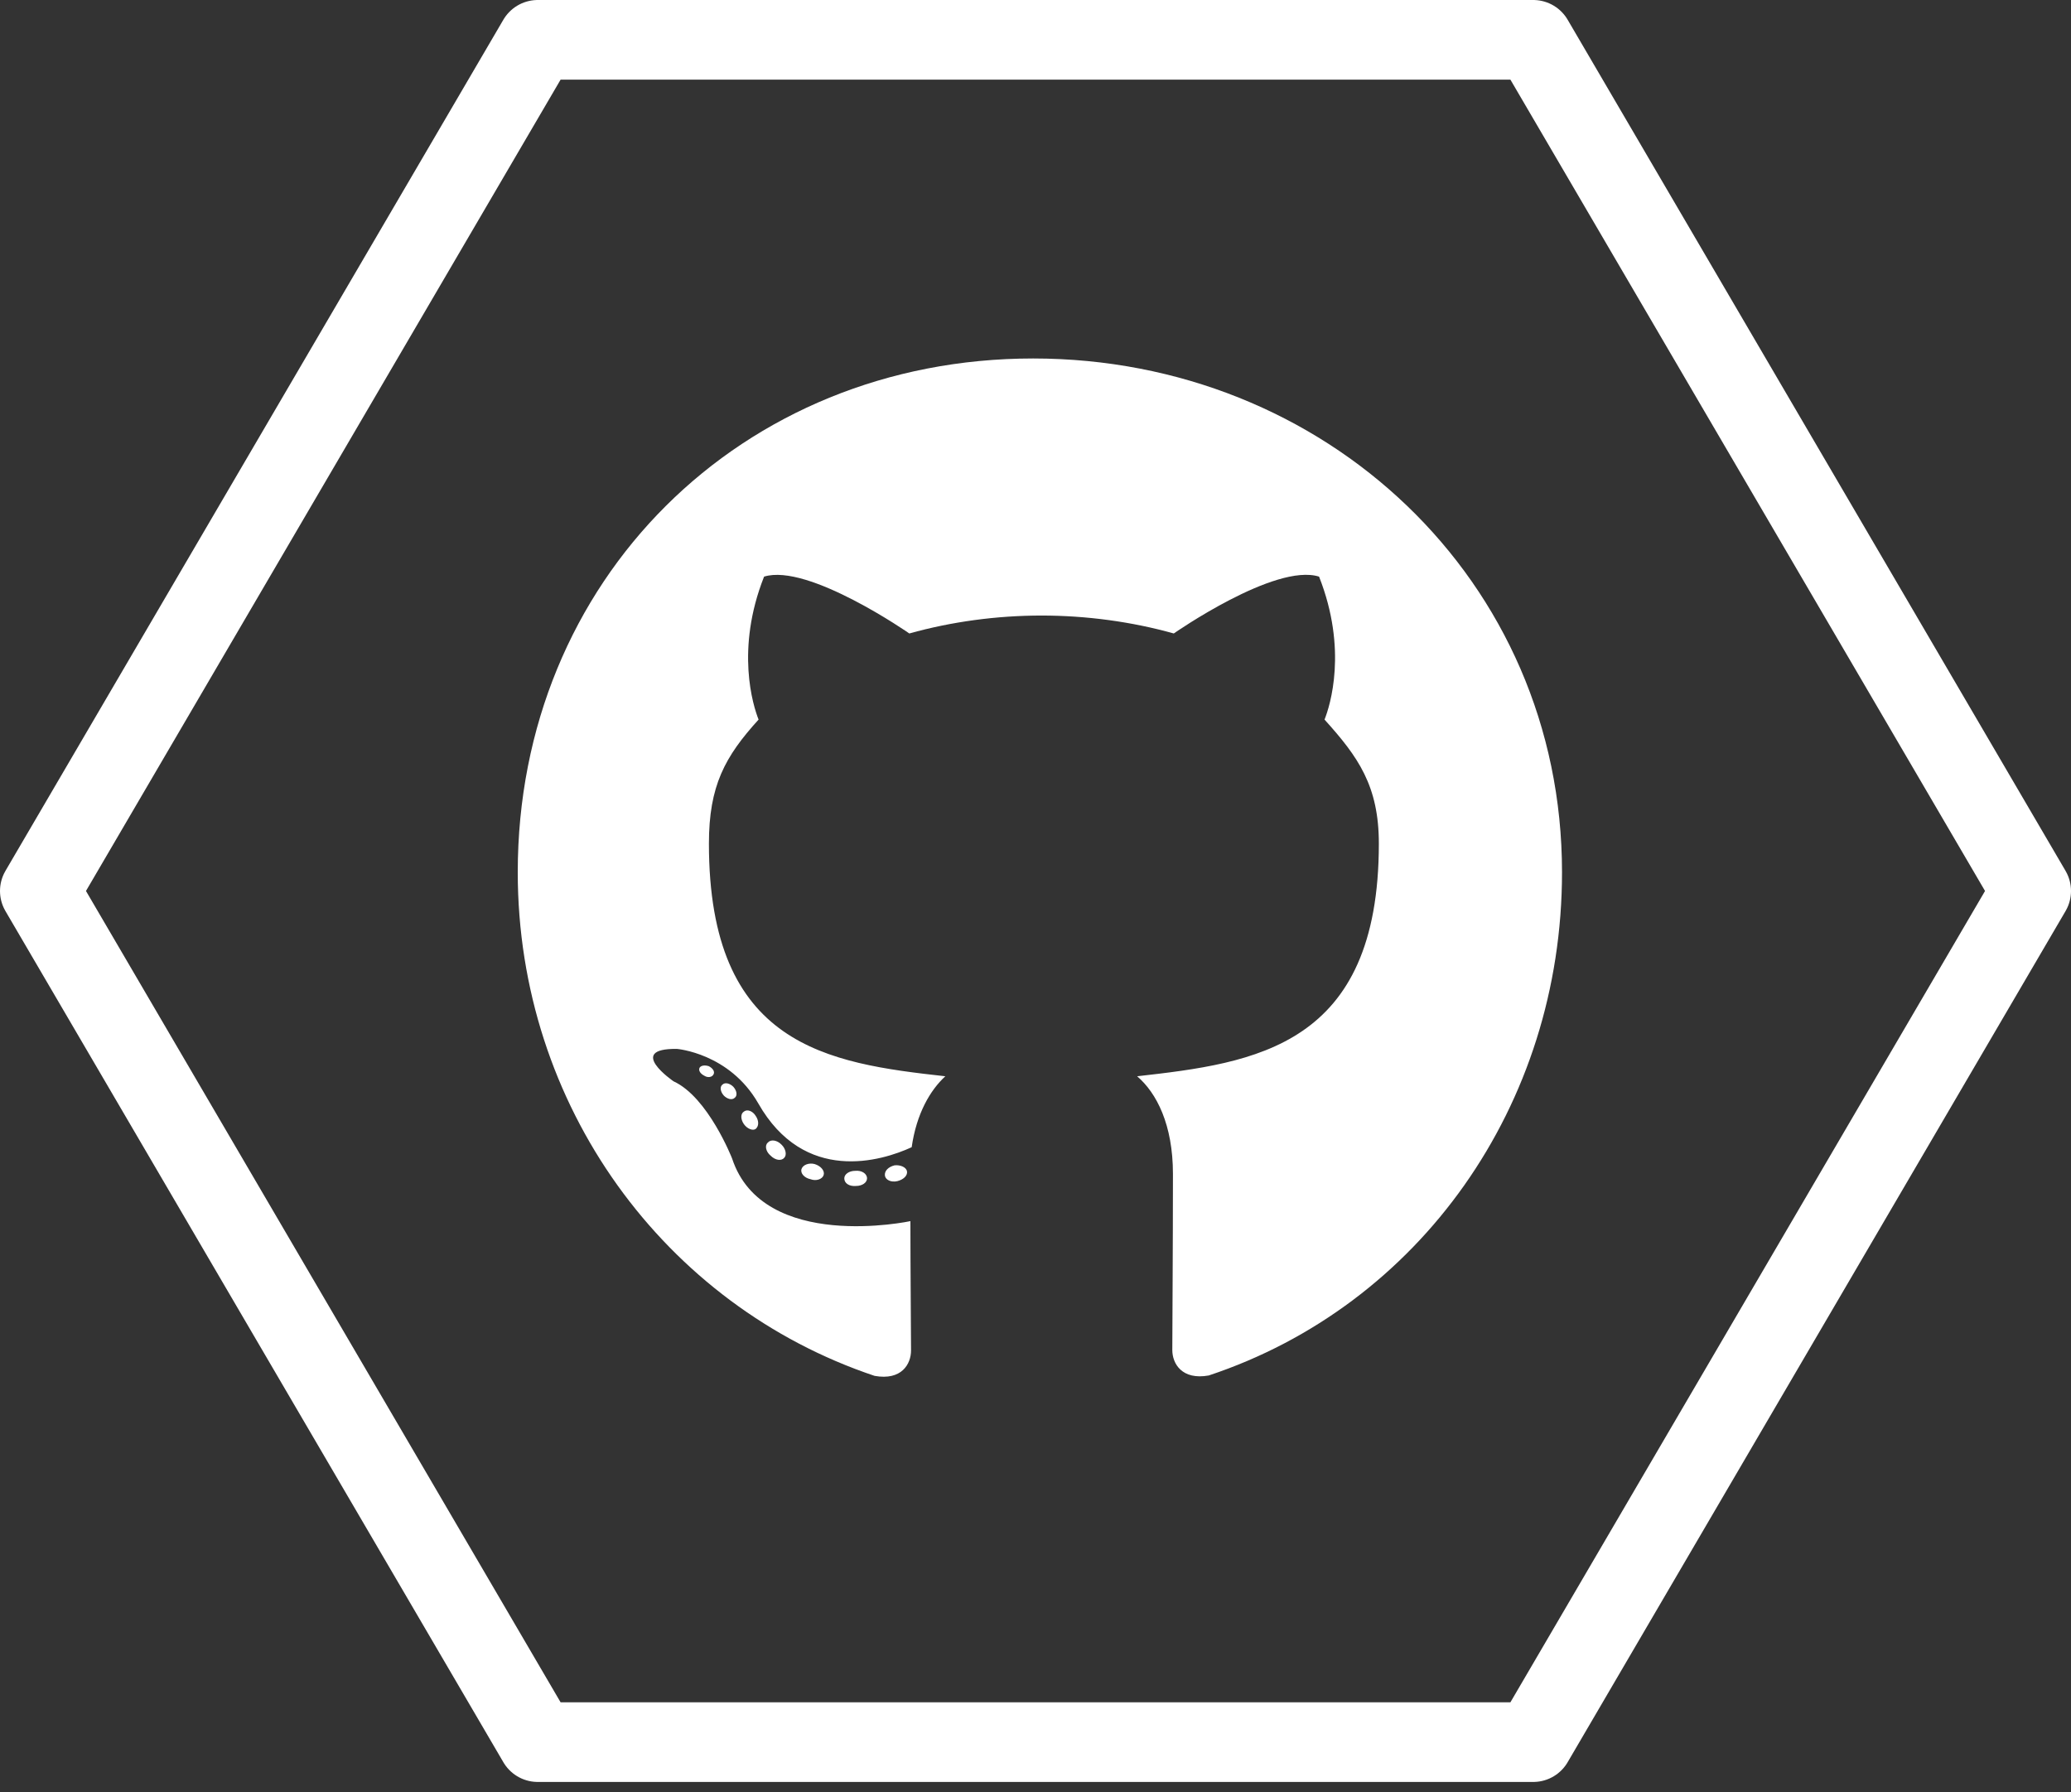 <svg width="52" height="45" viewBox="0 0 52 45" fill="none" xmlns="http://www.w3.org/2000/svg">
<rect x="0" y="0" width="52" height="45" fill="#333333" stroke="none"/>
<g clip-path="url(#clip0_18_99)">
<path d="M38.498 1L51 22.369L38.498 43.738H13.502L1 22.369L13.502 1H38.498Z" stroke="white" stroke-width="2" stroke-miterlimit="10" stroke-linecap="round" stroke-linejoin="round"/>
<path d="M21.77 29.585C21.77 29.691 21.648 29.775 21.495 29.775C21.321 29.791 21.199 29.706 21.199 29.585C21.199 29.479 21.321 29.395 21.474 29.395C21.633 29.379 21.77 29.463 21.77 29.585ZM20.126 29.347C20.089 29.453 20.195 29.574 20.353 29.606C20.491 29.659 20.649 29.606 20.681 29.5C20.713 29.395 20.612 29.273 20.454 29.225C20.316 29.188 20.163 29.241 20.126 29.347ZM22.462 29.257C22.309 29.294 22.203 29.395 22.219 29.516C22.235 29.622 22.372 29.691 22.531 29.654C22.684 29.616 22.79 29.516 22.774 29.41C22.759 29.31 22.616 29.241 22.462 29.257ZM25.941 9C18.609 9 13 14.566 13 21.899C13 27.761 16.69 32.778 21.96 34.543C22.637 34.665 22.875 34.247 22.875 33.904C22.875 33.576 22.859 31.768 22.859 30.658C22.859 30.658 19.159 31.451 18.381 29.083C18.381 29.083 17.779 27.544 16.912 27.148C16.912 27.148 15.701 26.318 16.996 26.334C16.996 26.334 18.313 26.439 19.037 27.698C20.195 29.738 22.135 29.151 22.891 28.802C23.012 27.957 23.356 27.37 23.736 27.021C20.781 26.693 17.8 26.265 17.8 21.18C17.8 19.726 18.202 18.996 19.047 18.066C18.91 17.722 18.461 16.306 19.185 14.477C20.29 14.133 22.832 15.904 22.832 15.904C23.89 15.608 25.026 15.454 26.152 15.454C27.278 15.454 28.415 15.608 29.472 15.904C29.472 15.904 32.015 14.128 33.12 14.477C33.844 16.311 33.395 17.722 33.257 18.066C34.103 19.002 34.621 19.731 34.621 21.18C34.621 26.281 31.507 26.688 28.552 27.021C29.039 27.439 29.451 28.232 29.451 29.474C29.451 31.255 29.435 33.46 29.435 33.893C29.435 34.237 29.678 34.654 30.35 34.533C35.636 32.778 39.22 27.761 39.22 21.899C39.22 14.566 33.273 9 25.941 9ZM18.138 27.232C18.07 27.285 18.085 27.407 18.175 27.507C18.26 27.592 18.381 27.629 18.45 27.56C18.519 27.507 18.503 27.386 18.413 27.285C18.329 27.201 18.207 27.164 18.138 27.232ZM17.567 26.804C17.53 26.873 17.583 26.957 17.689 27.01C17.773 27.063 17.879 27.047 17.916 26.973C17.953 26.905 17.9 26.82 17.795 26.767C17.689 26.735 17.604 26.751 17.567 26.804ZM19.28 28.686C19.196 28.755 19.227 28.913 19.349 29.014C19.47 29.136 19.624 29.151 19.692 29.067C19.761 28.998 19.729 28.839 19.624 28.739C19.507 28.617 19.349 28.602 19.28 28.686ZM18.677 27.909C18.593 27.962 18.593 28.099 18.677 28.221C18.762 28.343 18.905 28.395 18.974 28.343C19.058 28.274 19.058 28.136 18.974 28.015C18.899 27.893 18.762 27.84 18.677 27.909Z" fill="white"/>
</g>
<defs>
<clipPath id="clip0_18_99">
<rect width="52" height="45" fill="white"/>
</clipPath>
</defs>
</svg>
